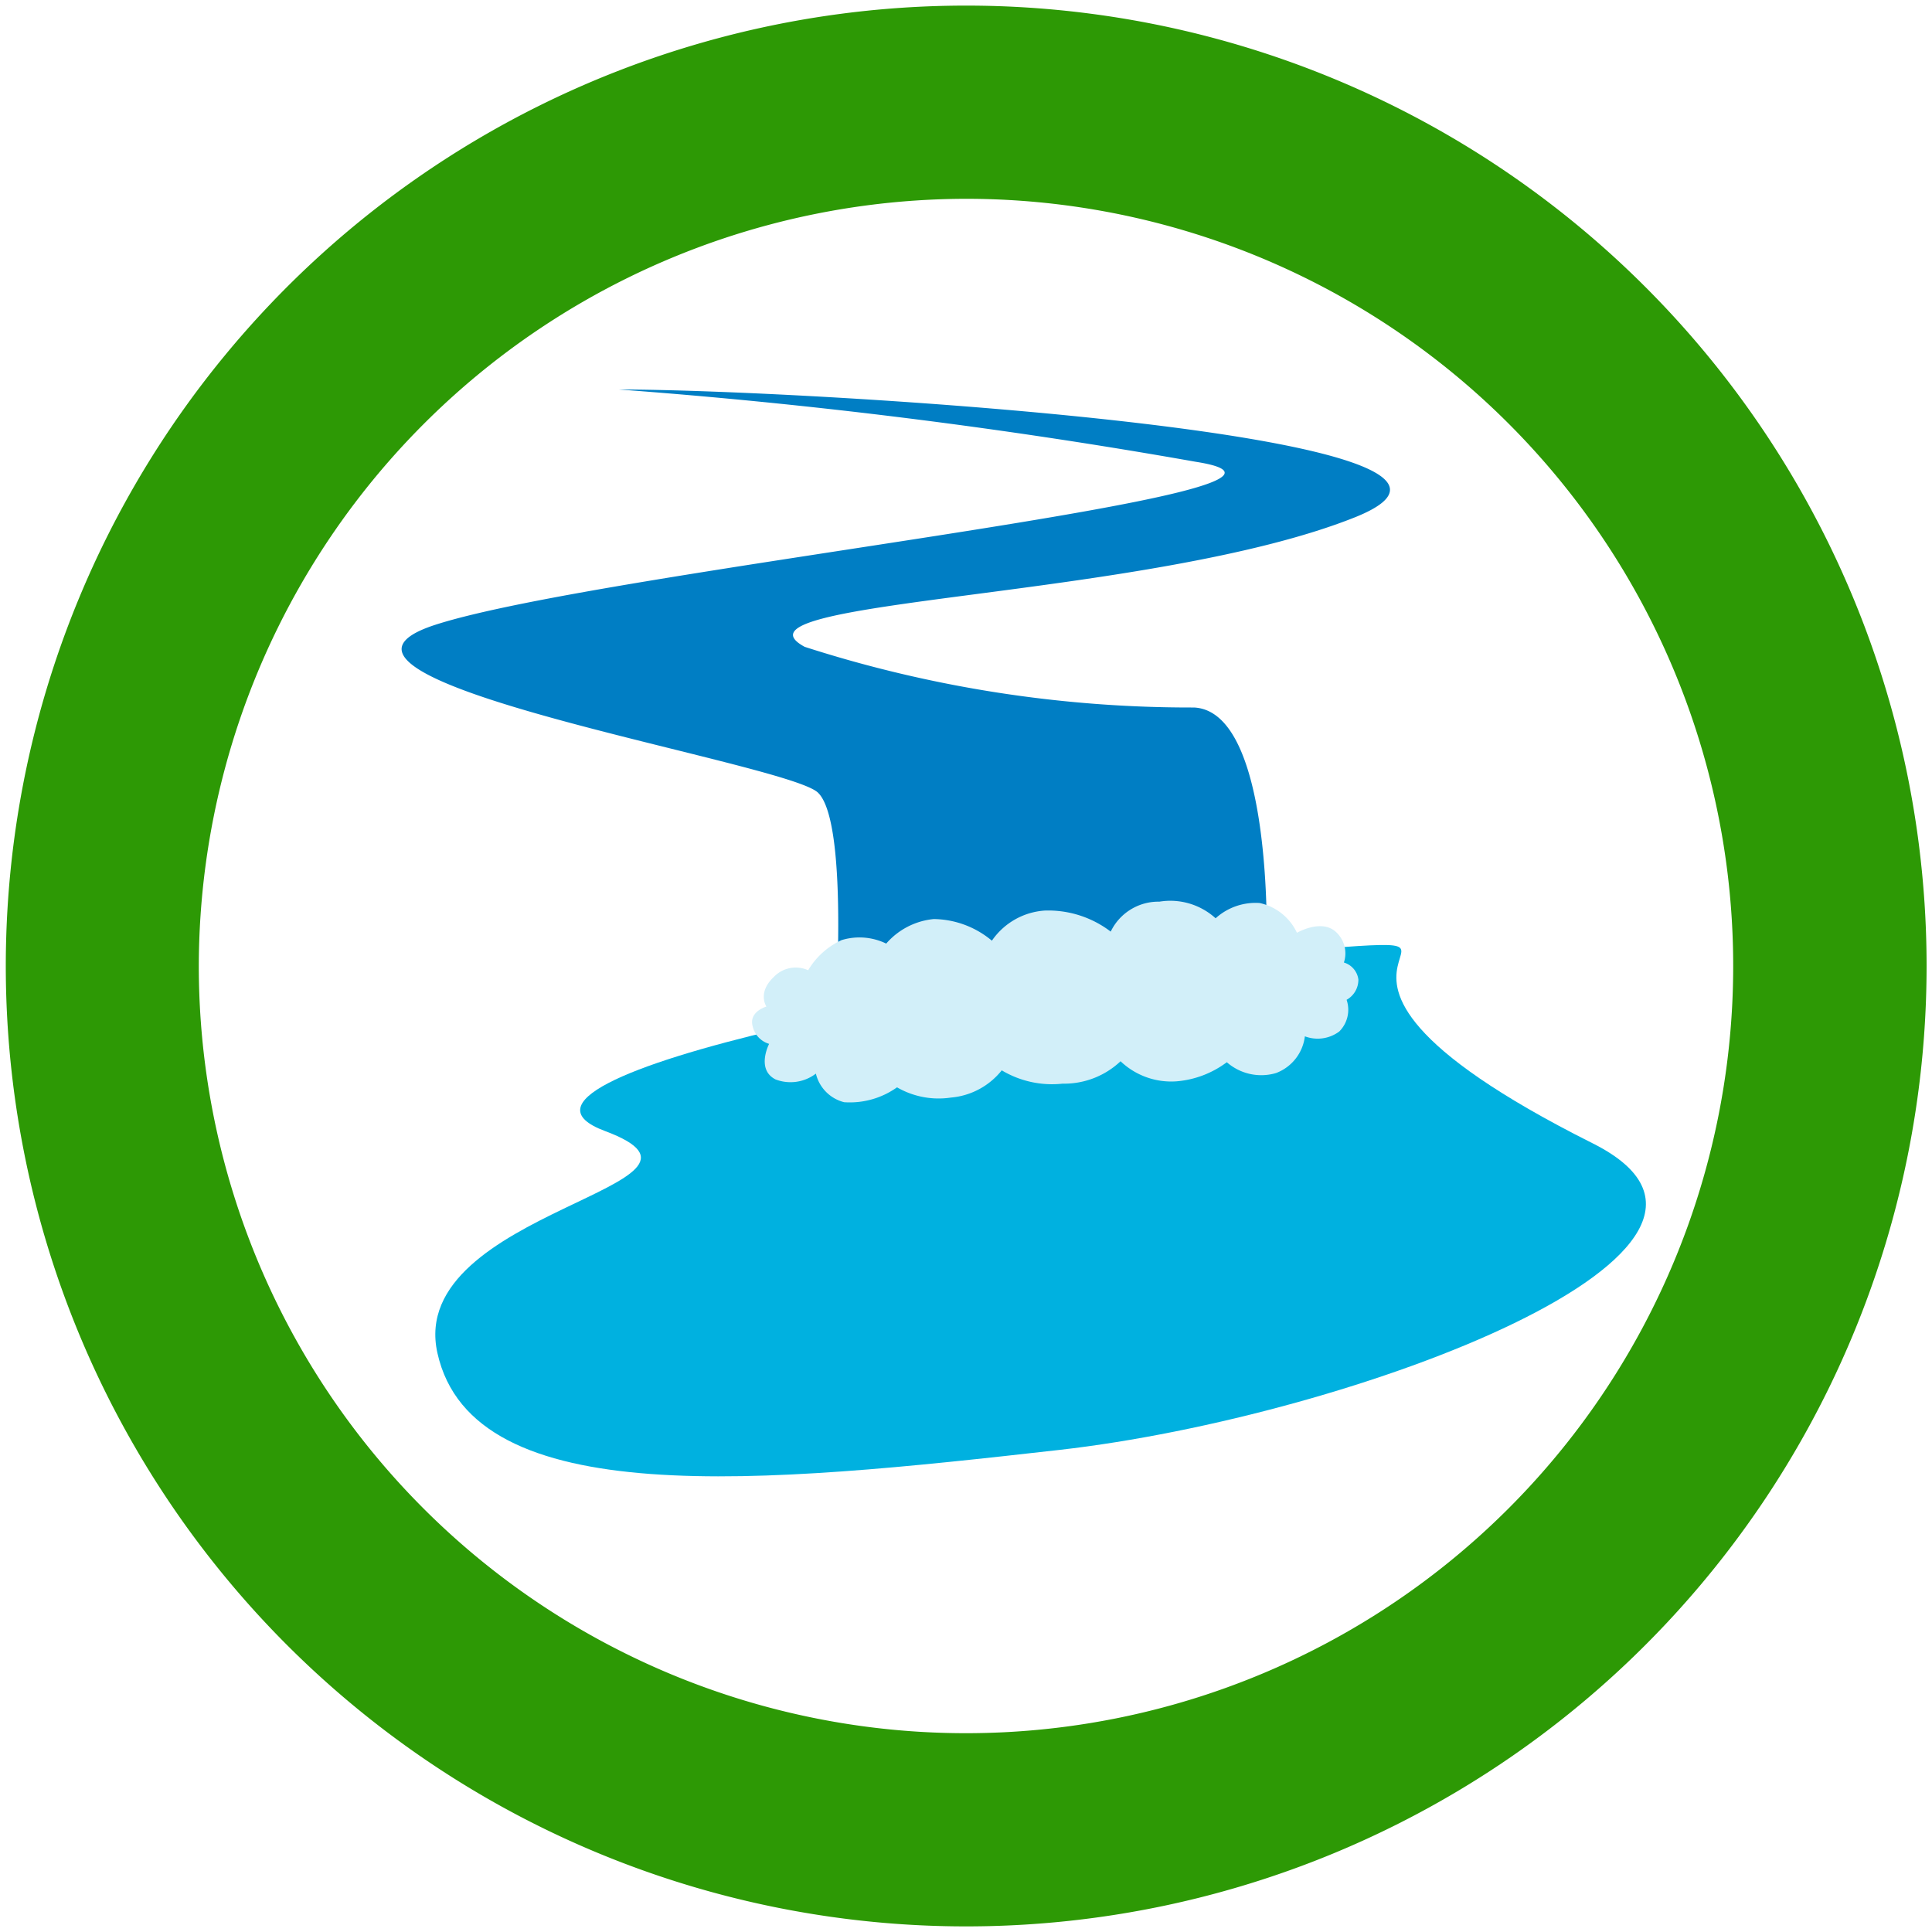 <svg xmlns="http://www.w3.org/2000/svg" xmlns:xlink="http://www.w3.org/1999/xlink" width="10" height="10" viewBox="0 0 10 10"><defs><clipPath id="clip-path"><rect width="10" height="10" fill="none"/></clipPath></defs><title>Mapeo DEFAULT v2 icon-library-nature</title><g id="icons"><path d="M2.264,7.003c.184.828,1.688.675,3.217.502S9.317,6.456,8.244,5.918c-2.006-1.006-.145-1.101-1.631-.991s-4.235.646-3.482.927S2.099,6.262,2.264,7.003Z" fill="#00b1e0"/><path d="M3.203,2.016c.987,0,4.872.238,3.809.662s-3.303.423-2.847.67a6.511,6.511,0,0,0,2.015.314c.413.02.376,1.238.376,1.238l-2.239.459S4.403,4.261,4.233,4.102s-2.853-.585-1.98-.868,4.91-.692,3.935-.844A29.726,29.726,0,0,0,3.203,2.016Z" fill="#007ec4"/><path d="M7.031,5.07a.119.119,0,0,1-.061.105.159.159,0,0,1-.038.164.187.187,0,0,1-.178.025.233.233,0,0,1-.149.19A.27.27,0,0,1,6.35,5.498a.502.502,0,0,1-.261.099A.38.38,0,0,1,5.8,5.493a.425.425,0,0,1-.3.116.507.507,0,0,1-.315-.069.377.377,0,0,1-.263.141.43.43,0,0,1-.279-.053.422.422,0,0,1-.274.077.201.201,0,0,1-.146-.148.216.216,0,0,1-.209.03c-.102-.052-.033-.184-.033-.184a.123.123,0,0,1-.085-.09c-.022-.077.071-.103.071-.103s-.049-.072.039-.154a.156.156,0,0,1,.177-.034.391.391,0,0,1,.173-.156.317.317,0,0,1,.231.018.373.373,0,0,1,.246-.127.477.477,0,0,1,.301.112.361.361,0,0,1,.274-.156.533.533,0,0,1,.341.109.274.274,0,0,1,.252-.155.349.349,0,0,1,.291.086A.308.308,0,0,1,6.52,4.674a.279.279,0,0,1,.193.154s.127-.074.202-.004a.15.15,0,0,1,.041.158A.106.106,0,0,1,7.031,5.07Z" fill="#d2eff9"/></g><g id="icon-border"><g clip-path="url(#clip-path)"><g clip-path="url(#clip-path)"><path d="M5,1.029A3.971,3.971,0,1,1,1.029,5,3.977,3.977,0,0,1,5,1.029m0-1A4.971,4.971,0,1,0,9.972,5,4.971,4.971,0,0,0,5,.029" fill="#2d9905"/></g></g></g></svg>